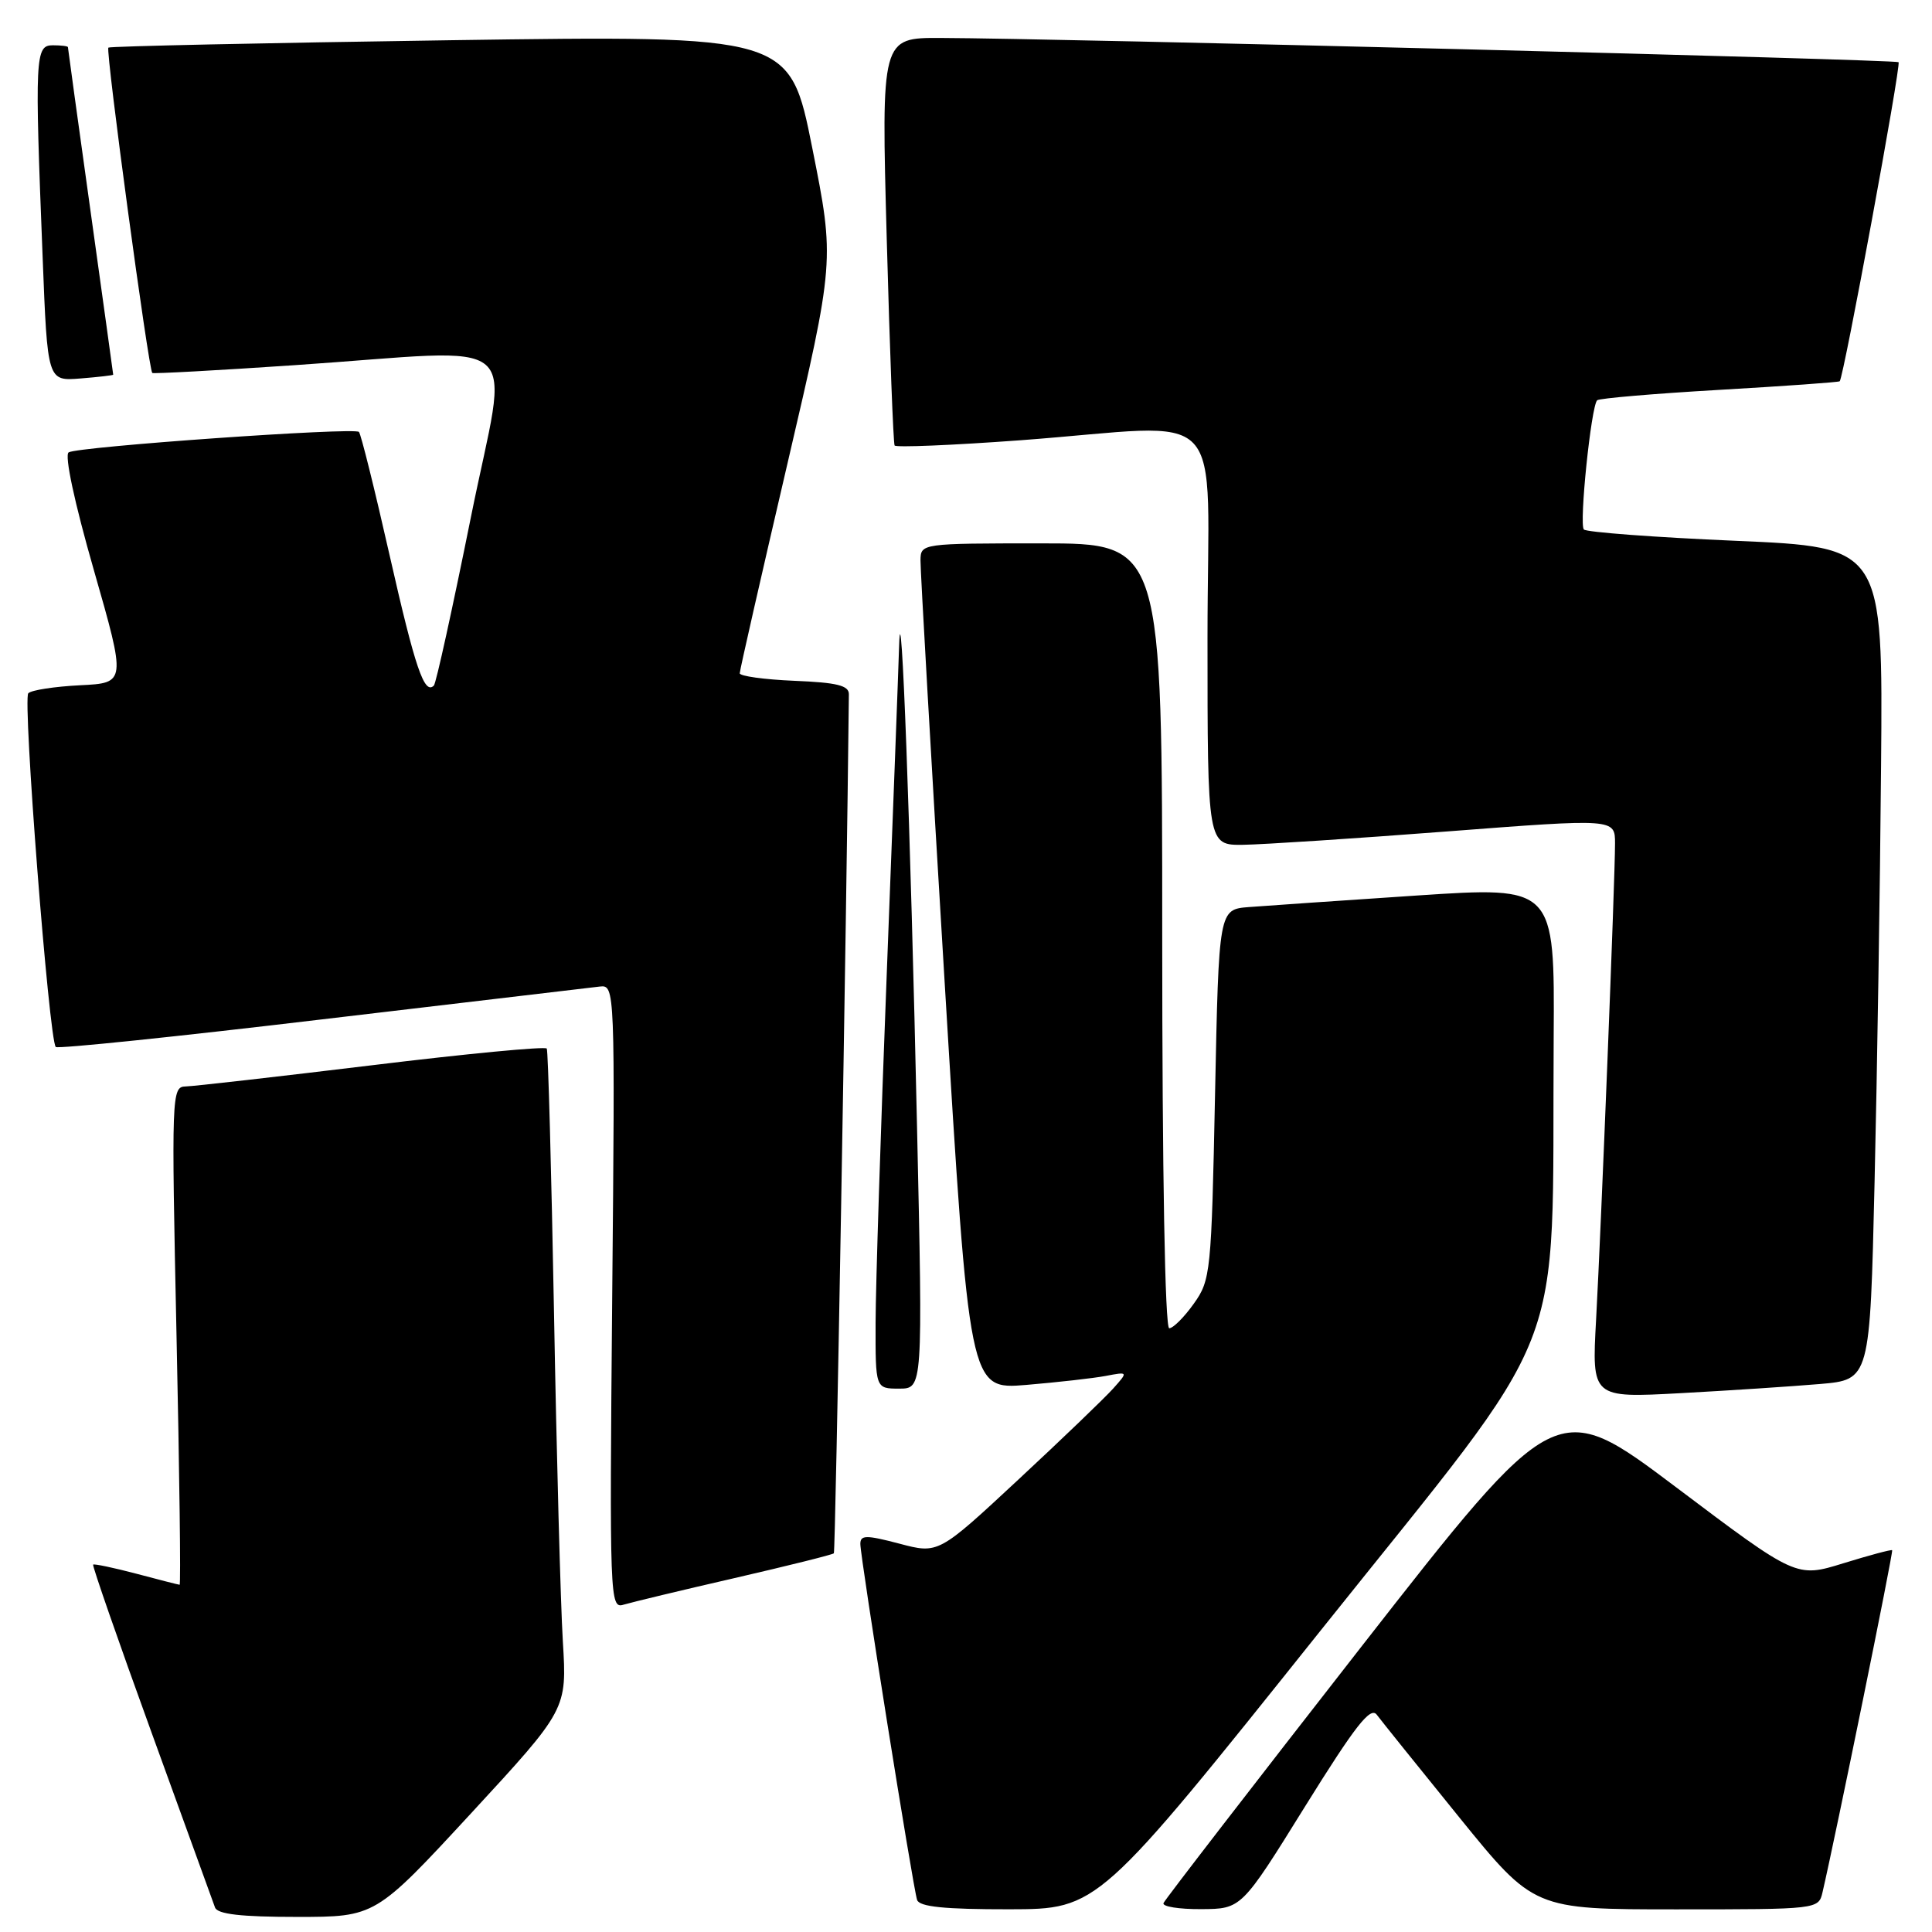 <?xml version="1.0" encoding="UTF-8" standalone="no"?>
<!DOCTYPE svg PUBLIC "-//W3C//DTD SVG 1.1//EN" "http://www.w3.org/Graphics/SVG/1.1/DTD/svg11.dtd" >
<svg xmlns="http://www.w3.org/2000/svg" xmlns:xlink="http://www.w3.org/1999/xlink" version="1.1" viewBox="0 0 256 256">
 <g >
 <path fill="currentColor"
d=" M 62.44 240.25 C 75.13 226.50 75.13 226.50 74.58 217.50 C 74.28 212.55 73.75 192.97 73.41 174.00 C 73.06 155.03 72.63 139.25 72.45 138.94 C 72.26 138.63 61.85 139.62 49.31 141.15 C 36.76 142.67 25.64 143.94 24.59 143.96 C 22.74 144.00 22.71 144.97 23.39 177.00 C 23.78 195.15 23.97 209.99 23.80 209.99 C 23.64 209.98 21.05 209.32 18.05 208.52 C 15.05 207.73 12.48 207.19 12.34 207.32 C 12.21 207.46 15.68 217.46 20.07 229.54 C 24.46 241.62 28.25 252.06 28.49 252.75 C 28.81 253.64 31.92 254.00 39.34 254.00 C 49.74 254.00 49.74 254.00 62.44 240.25 Z  M 175.00 216.04 C 208.48 174.12 205.59 181.48 205.87 137.48 C 206.00 117.45 206.00 117.45 187.75 118.66 C 177.71 119.33 167.70 120.02 165.50 120.19 C 161.50 120.50 161.50 120.50 161.00 145.00 C 160.52 168.62 160.42 169.62 158.18 172.75 C 156.91 174.54 155.44 176.00 154.93 176.00 C 154.37 176.00 154.00 155.47 154.00 124.00 C 154.00 72.00 154.00 72.00 138.00 72.00 C 122.08 72.00 122.00 72.01 121.97 74.25 C 121.95 75.49 123.39 100.72 125.18 130.31 C 128.44 184.13 128.44 184.13 135.97 183.51 C 140.11 183.16 144.85 182.63 146.50 182.32 C 149.50 181.75 149.50 181.75 147.50 183.99 C 146.40 185.22 140.74 190.66 134.92 196.07 C 124.34 205.91 124.34 205.91 119.17 204.54 C 114.76 203.38 114.00 203.39 114.00 204.58 C 114.00 206.39 120.97 250.10 121.52 251.75 C 121.82 252.66 125.17 253.00 133.72 252.99 C 145.50 252.97 145.50 252.97 175.00 216.04 Z  M 172.93 239.36 C 179.59 228.65 181.59 226.09 182.43 227.21 C 183.02 228.00 187.94 234.12 193.37 240.82 C 203.25 253.00 203.25 253.00 222.11 253.00 C 240.84 253.00 240.97 252.99 241.49 250.75 C 243.21 243.36 250.91 205.58 250.72 205.41 C 250.60 205.30 247.69 206.08 244.26 207.14 C 238.02 209.07 238.02 209.07 222.12 197.09 C 206.22 185.12 206.22 185.12 180.36 218.23 C 166.14 236.45 154.35 251.72 154.17 252.17 C 153.98 252.63 156.23 252.99 159.17 252.97 C 164.50 252.94 164.50 252.94 172.93 239.36 Z  M 97.35 209.10 C 104.41 207.47 110.33 206.00 110.49 205.82 C 110.71 205.59 112.17 121.80 112.48 92.00 C 112.50 90.83 110.91 90.44 105.25 90.21 C 101.26 90.04 98.01 89.59 98.02 89.21 C 98.02 88.82 100.86 76.36 104.32 61.52 C 110.61 34.54 110.61 34.54 107.63 19.61 C 104.65 4.68 104.65 4.68 59.67 5.33 C 34.93 5.69 14.54 6.13 14.36 6.31 C 13.97 6.70 19.70 49.08 20.18 49.42 C 20.36 49.54 28.82 49.08 39.00 48.39 C 70.45 46.27 67.40 43.63 62.37 68.66 C 59.97 80.57 57.78 90.56 57.49 90.84 C 56.23 92.11 55.01 88.52 51.63 73.60 C 49.65 64.85 47.82 57.48 47.56 57.23 C 46.93 56.60 10.33 59.18 9.10 59.94 C 8.52 60.30 9.86 66.57 12.43 75.52 C 16.72 90.50 16.72 90.50 10.61 90.80 C 7.25 90.97 4.16 91.44 3.75 91.86 C 2.98 92.62 6.50 137.83 7.39 138.73 C 7.66 139.00 23.55 137.35 42.69 135.07 C 61.84 132.80 78.40 130.84 79.50 130.72 C 81.48 130.50 81.50 130.98 81.12 171.86 C 80.76 211.93 80.81 213.20 82.62 212.63 C 83.66 212.32 90.28 210.72 97.35 209.10 Z  M 241.14 183.39 C 247.78 182.82 247.78 182.82 248.39 156.66 C 248.73 142.27 249.12 117.45 249.25 101.50 C 249.50 72.50 249.50 72.50 230.00 71.66 C 219.28 71.20 210.22 70.52 209.87 70.16 C 209.22 69.47 210.83 53.85 211.63 53.04 C 211.89 52.78 219.16 52.16 227.80 51.66 C 236.43 51.16 243.62 50.65 243.77 50.52 C 244.28 50.09 251.93 8.60 251.57 8.24 C 251.23 7.89 140.22 5.08 124.64 5.03 C 116.77 5.00 116.77 5.00 117.50 31.75 C 117.90 46.46 118.37 58.74 118.54 59.03 C 118.70 59.31 126.19 59.00 135.17 58.34 C 163.30 56.25 160.00 52.77 160.00 84.50 C 160.00 112.00 160.00 112.00 164.75 111.94 C 167.36 111.90 179.51 111.11 191.75 110.17 C 214.00 108.46 214.00 108.46 214.00 111.77 C 214.00 116.46 212.17 162.46 211.49 174.87 C 210.92 185.24 210.92 185.24 222.71 184.60 C 229.19 184.25 237.49 183.70 241.14 183.39 Z  M 121.51 149.25 C 120.64 109.51 119.42 76.65 119.14 85.50 C 119.04 88.80 118.30 108.38 117.50 129.00 C 116.70 149.62 116.03 170.44 116.02 175.25 C 116.00 184.00 116.00 184.00 119.14 184.00 C 122.28 184.00 122.28 184.00 121.51 149.25 Z  M 15.00 49.65 C 15.00 49.57 13.65 39.82 12.00 28.00 C 10.35 16.18 9.00 6.39 9.00 6.25 C 9.00 6.11 8.10 6.00 7.00 6.00 C 4.66 6.00 4.59 7.39 5.65 34.09 C 6.29 50.50 6.29 50.50 10.65 50.15 C 13.04 49.96 15.00 49.73 15.00 49.65 Z "/>
</g>
</svg>